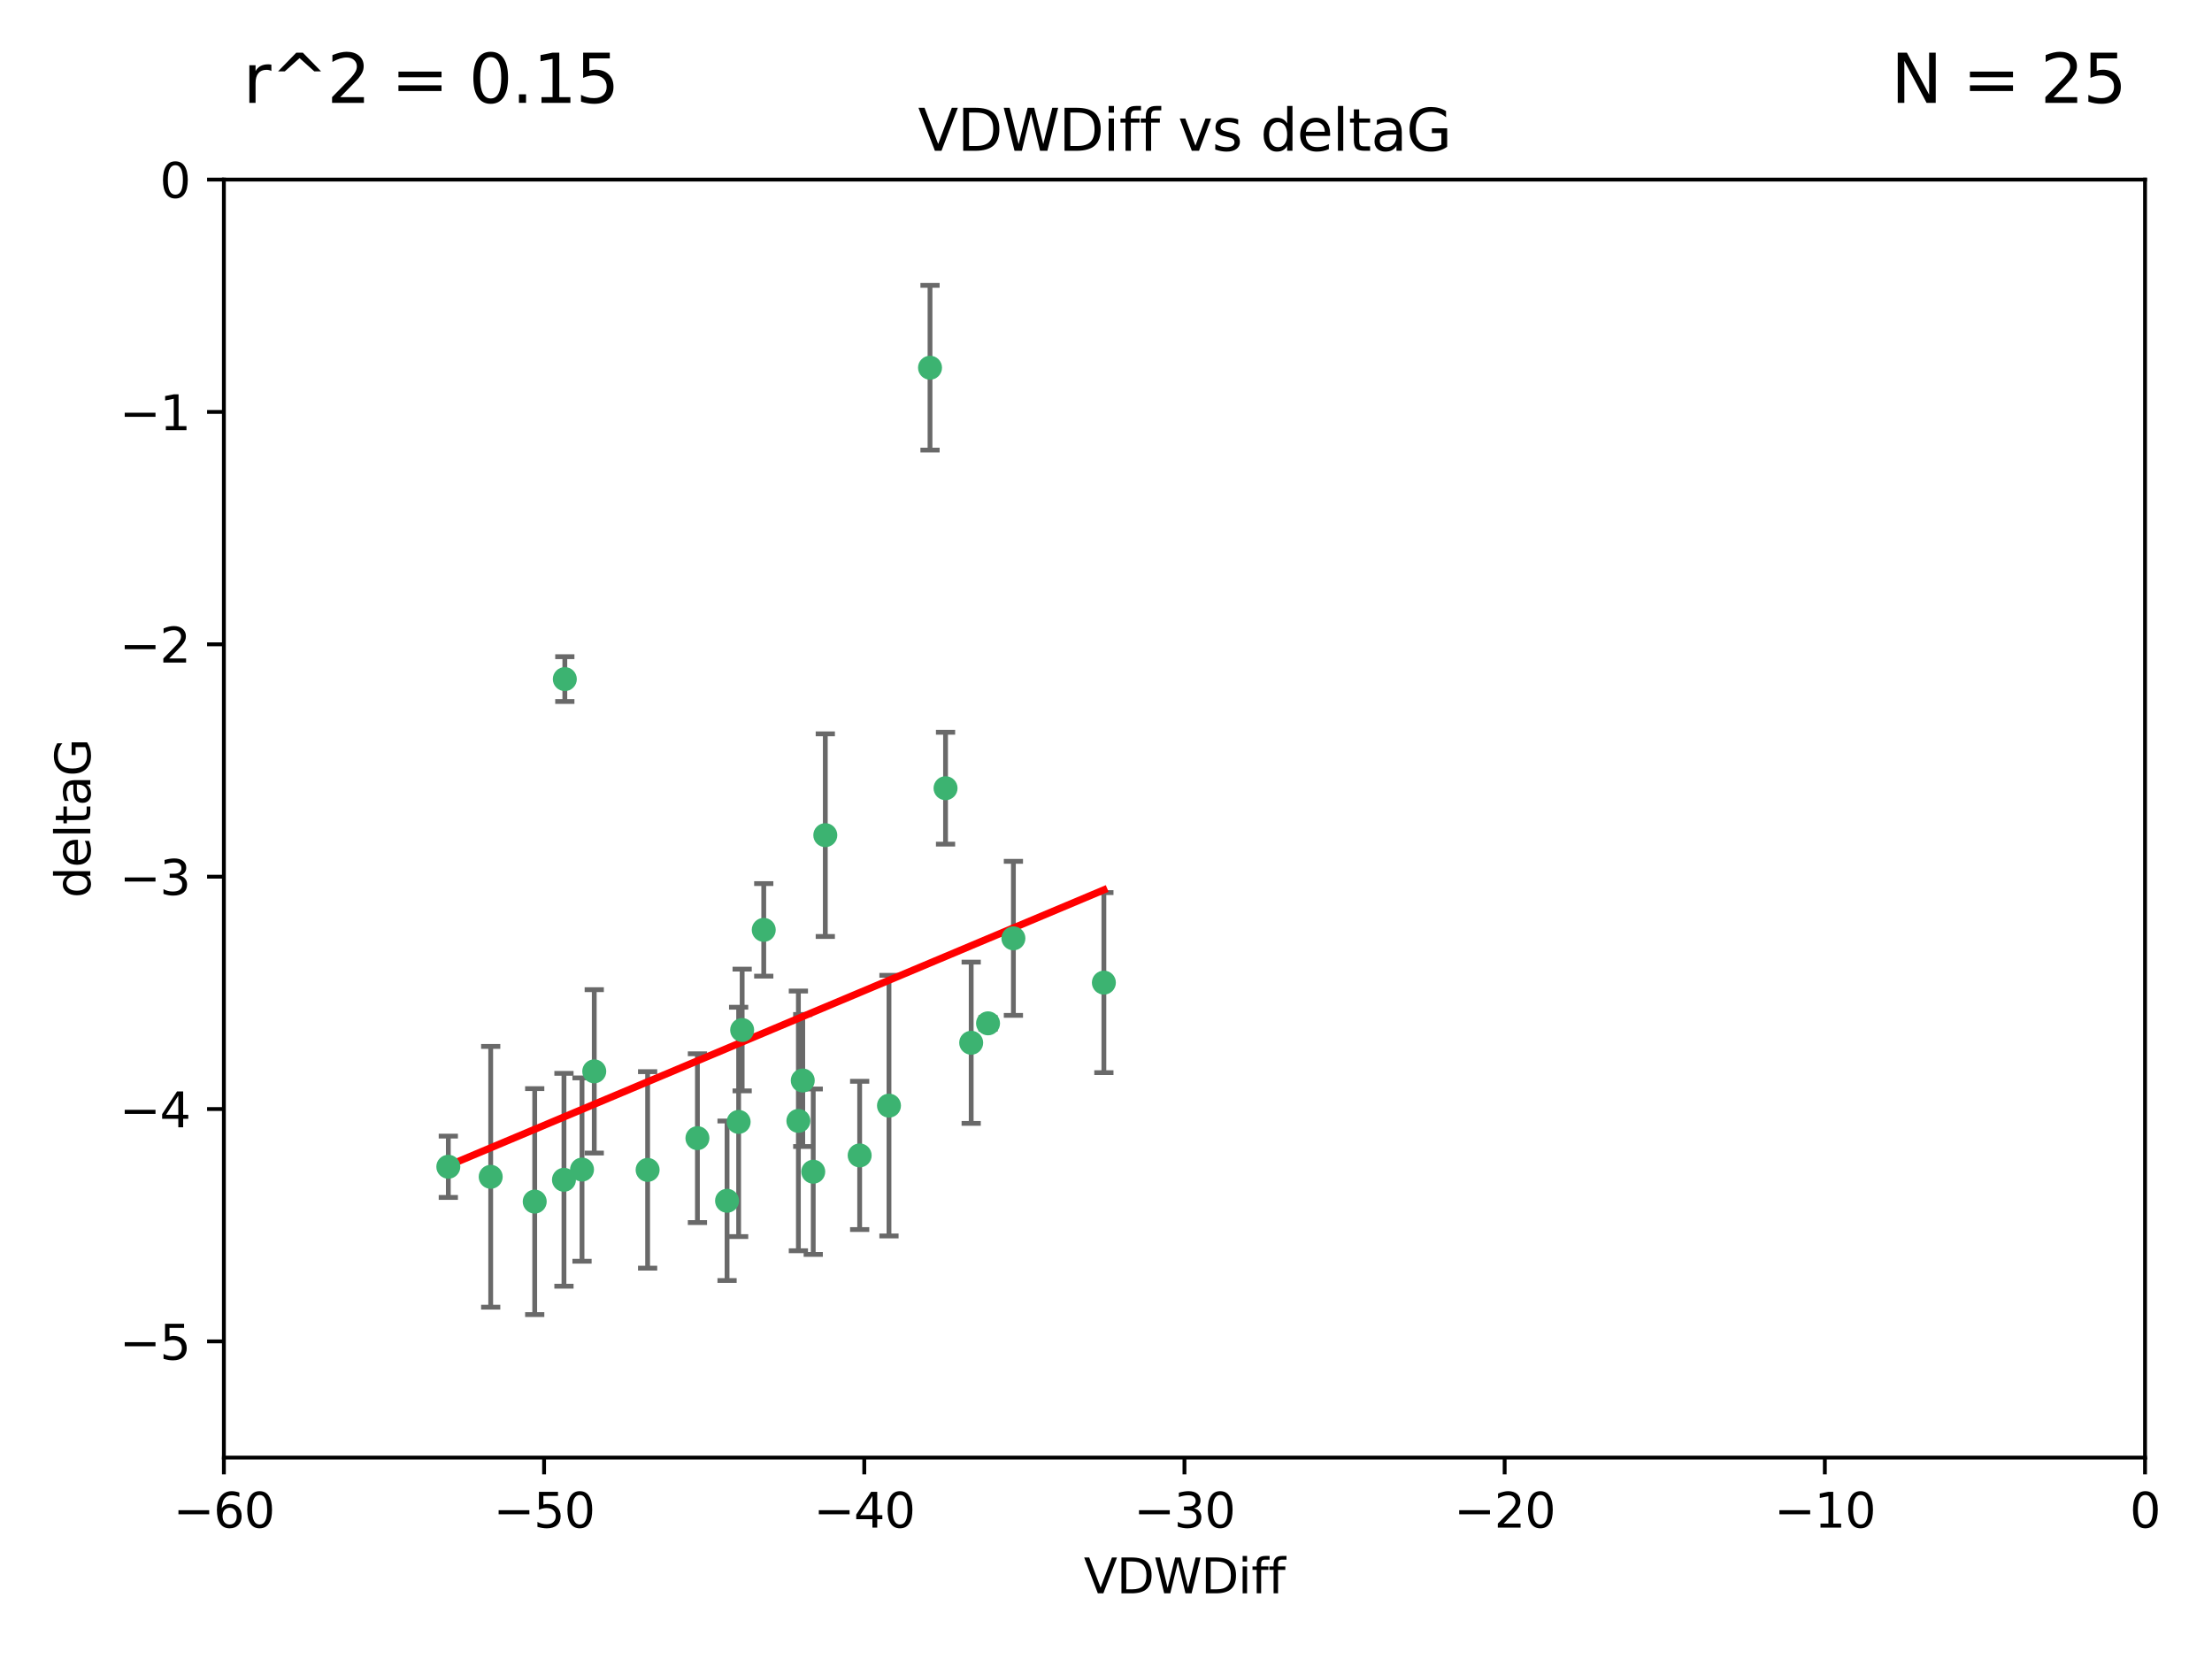 <?xml version="1.0" encoding="utf-8" standalone="no"?>
<!DOCTYPE svg PUBLIC "-//W3C//DTD SVG 1.1//EN"
  "http://www.w3.org/Graphics/SVG/1.1/DTD/svg11.dtd">
<svg xmlns:xlink="http://www.w3.org/1999/xlink" width="460.8pt" height="345.6pt" viewBox="0 0 460.8 345.6" xmlns="http://www.w3.org/2000/svg" version="1.1">
 <defs>
  <style type="text/css">*{stroke-linejoin: round; stroke-linecap: butt}</style>
 </defs>
 <g id="figure_1">
  <g id="patch_1">
   <path d="M 0 345.6 
L 460.8 345.6 
L 460.8 0 
L 0 0 
z
" style="fill: #ffffff"/>
  </g>
  <g id="axes_1">
   <g id="patch_2">
    <path d="M 46.64 303.64 
L 446.85 303.64 
L 446.85 37.411 
L 46.64 37.411 
z
" style="fill: #ffffff"/>
   </g>
   <g id="PathCollection_1">
    <defs>
     <path id="m32f334bdaa" d="M 0 1.118 
C 0.297 1.118 0.581 1 0.791 0.791 
C 1 0.581 1.118 0.297 1.118 0 
C 1.118 -0.297 1 -0.581 0.791 -0.791 
C 0.581 -1 0.297 -1.118 0 -1.118 
C -0.297 -1.118 -0.581 -1 -0.791 -0.791 
C -1 -0.581 -1.118 -0.297 -1.118 0 
C -1.118 0.297 -1 0.581 -0.791 0.791 
C -0.581 1 -0.297 1.118 0 1.118 
z
" style="stroke: #3cb371"/>
    </defs>
    <g clip-path="url(#pe4260654ff)">
     <use xlink:href="#m32f334bdaa" x="111.391" y="250.316" style="fill: #3cb371; stroke: #3cb371"/>
     <use xlink:href="#m32f334bdaa" x="145.288" y="237.101" style="fill: #3cb371; stroke: #3cb371"/>
     <use xlink:href="#m32f334bdaa" x="121.245" y="243.641" style="fill: #3cb371; stroke: #3cb371"/>
     <use xlink:href="#m32f334bdaa" x="102.222" y="245.151" style="fill: #3cb371; stroke: #3cb371"/>
     <use xlink:href="#m32f334bdaa" x="93.393" y="243.057" style="fill: #3cb371; stroke: #3cb371"/>
     <use xlink:href="#m32f334bdaa" x="123.794" y="223.183" style="fill: #3cb371; stroke: #3cb371"/>
     <use xlink:href="#m32f334bdaa" x="153.872" y="233.712" style="fill: #3cb371; stroke: #3cb371"/>
     <use xlink:href="#m32f334bdaa" x="166.318" y="233.502" style="fill: #3cb371; stroke: #3cb371"/>
     <use xlink:href="#m32f334bdaa" x="151.46" y="250.142" style="fill: #3cb371; stroke: #3cb371"/>
     <use xlink:href="#m32f334bdaa" x="159.103" y="193.709" style="fill: #3cb371; stroke: #3cb371"/>
     <use xlink:href="#m32f334bdaa" x="179.085" y="240.695" style="fill: #3cb371; stroke: #3cb371"/>
     <use xlink:href="#m32f334bdaa" x="167.229" y="225.088" style="fill: #3cb371; stroke: #3cb371"/>
     <use xlink:href="#m32f334bdaa" x="117.483" y="245.769" style="fill: #3cb371; stroke: #3cb371"/>
     <use xlink:href="#m32f334bdaa" x="154.605" y="214.57" style="fill: #3cb371; stroke: #3cb371"/>
     <use xlink:href="#m32f334bdaa" x="134.911" y="243.713" style="fill: #3cb371; stroke: #3cb371"/>
     <use xlink:href="#m32f334bdaa" x="171.926" y="173.979" style="fill: #3cb371; stroke: #3cb371"/>
     <use xlink:href="#m32f334bdaa" x="169.413" y="244.088" style="fill: #3cb371; stroke: #3cb371"/>
     <use xlink:href="#m32f334bdaa" x="117.663" y="141.469" style="fill: #3cb371; stroke: #3cb371"/>
     <use xlink:href="#m32f334bdaa" x="193.74" y="76.602" style="fill: #3cb371; stroke: #3cb371"/>
     <use xlink:href="#m32f334bdaa" x="196.975" y="164.196" style="fill: #3cb371; stroke: #3cb371"/>
     <use xlink:href="#m32f334bdaa" x="211.11" y="195.473" style="fill: #3cb371; stroke: #3cb371"/>
     <use xlink:href="#m32f334bdaa" x="185.191" y="230.324" style="fill: #3cb371; stroke: #3cb371"/>
     <use xlink:href="#m32f334bdaa" x="202.316" y="217.224" style="fill: #3cb371; stroke: #3cb371"/>
     <use xlink:href="#m32f334bdaa" x="205.826" y="213.179" style="fill: #3cb371; stroke: #3cb371"/>
     <use xlink:href="#m32f334bdaa" x="229.958" y="204.697" style="fill: #3cb371; stroke: #3cb371"/>
    </g>
   </g>
   <g id="matplotlib.axis_1">
    <g id="xtick_1">
     <g id="line2d_1">
      <defs>
       <path id="me2ef00c2ca" d="M 0 0 
L 0 3.5 
" style="stroke: #000000; stroke-width: 0.8"/>
      </defs>
      <g>
       <use xlink:href="#me2ef00c2ca" x="46.64" y="303.64" style="stroke: #000000; stroke-width: 0.8"/>
      </g>
     </g>
     <g id="text_1">
      <!-- −60 -->
      <g transform="translate(36.088 318.238)scale(0.1 -0.1)">
       <defs>
        <path id="DejaVuSans-2212" d="M 678 2272 
L 4684 2272 
L 4684 1741 
L 678 1741 
L 678 2272 
z
" transform="scale(0.016)"/>
        <path id="DejaVuSans-36" d="M 2113 2584 
Q 1688 2584 1439 2293 
Q 1191 2003 1191 1497 
Q 1191 994 1439 701 
Q 1688 409 2113 409 
Q 2538 409 2786 701 
Q 3034 994 3034 1497 
Q 3034 2003 2786 2293 
Q 2538 2584 2113 2584 
z
M 3366 4563 
L 3366 3988 
Q 3128 4100 2886 4159 
Q 2644 4219 2406 4219 
Q 1781 4219 1451 3797 
Q 1122 3375 1075 2522 
Q 1259 2794 1537 2939 
Q 1816 3084 2150 3084 
Q 2853 3084 3261 2657 
Q 3669 2231 3669 1497 
Q 3669 778 3244 343 
Q 2819 -91 2113 -91 
Q 1303 -91 875 529 
Q 447 1150 447 2328 
Q 447 3434 972 4092 
Q 1497 4750 2381 4750 
Q 2619 4750 2861 4703 
Q 3103 4656 3366 4563 
z
" transform="scale(0.016)"/>
        <path id="DejaVuSans-30" d="M 2034 4250 
Q 1547 4250 1301 3770 
Q 1056 3291 1056 2328 
Q 1056 1369 1301 889 
Q 1547 409 2034 409 
Q 2525 409 2770 889 
Q 3016 1369 3016 2328 
Q 3016 3291 2770 3770 
Q 2525 4250 2034 4250 
z
M 2034 4750 
Q 2819 4750 3233 4129 
Q 3647 3509 3647 2328 
Q 3647 1150 3233 529 
Q 2819 -91 2034 -91 
Q 1250 -91 836 529 
Q 422 1150 422 2328 
Q 422 3509 836 4129 
Q 1250 4750 2034 4750 
z
" transform="scale(0.016)"/>
       </defs>
       <use xlink:href="#DejaVuSans-2212"/>
       <use xlink:href="#DejaVuSans-36" x="83.789"/>
       <use xlink:href="#DejaVuSans-30" x="147.412"/>
      </g>
     </g>
    </g>
    <g id="xtick_2">
     <g id="line2d_2">
      <g>
       <use xlink:href="#me2ef00c2ca" x="113.342" y="303.64" style="stroke: #000000; stroke-width: 0.8"/>
      </g>
     </g>
     <g id="text_2">
      <!-- −50 -->
      <g transform="translate(102.789 318.238)scale(0.1 -0.1)">
       <defs>
        <path id="DejaVuSans-35" d="M 691 4666 
L 3169 4666 
L 3169 4134 
L 1269 4134 
L 1269 2991 
Q 1406 3038 1543 3061 
Q 1681 3084 1819 3084 
Q 2600 3084 3056 2656 
Q 3513 2228 3513 1497 
Q 3513 744 3044 326 
Q 2575 -91 1722 -91 
Q 1428 -91 1123 -41 
Q 819 9 494 109 
L 494 744 
Q 775 591 1075 516 
Q 1375 441 1709 441 
Q 2250 441 2565 725 
Q 2881 1009 2881 1497 
Q 2881 1984 2565 2268 
Q 2250 2553 1709 2553 
Q 1456 2553 1204 2497 
Q 953 2441 691 2322 
L 691 4666 
z
" transform="scale(0.016)"/>
       </defs>
       <use xlink:href="#DejaVuSans-2212"/>
       <use xlink:href="#DejaVuSans-35" x="83.789"/>
       <use xlink:href="#DejaVuSans-30" x="147.412"/>
      </g>
     </g>
    </g>
    <g id="xtick_3">
     <g id="line2d_3">
      <g>
       <use xlink:href="#me2ef00c2ca" x="180.043" y="303.64" style="stroke: #000000; stroke-width: 0.8"/>
      </g>
     </g>
     <g id="text_3">
      <!-- −40 -->
      <g transform="translate(169.491 318.238)scale(0.1 -0.1)">
       <defs>
        <path id="DejaVuSans-34" d="M 2419 4116 
L 825 1625 
L 2419 1625 
L 2419 4116 
z
M 2253 4666 
L 3047 4666 
L 3047 1625 
L 3713 1625 
L 3713 1100 
L 3047 1100 
L 3047 0 
L 2419 0 
L 2419 1100 
L 313 1100 
L 313 1709 
L 2253 4666 
z
" transform="scale(0.016)"/>
       </defs>
       <use xlink:href="#DejaVuSans-2212"/>
       <use xlink:href="#DejaVuSans-34" x="83.789"/>
       <use xlink:href="#DejaVuSans-30" x="147.412"/>
      </g>
     </g>
    </g>
    <g id="xtick_4">
     <g id="line2d_4">
      <g>
       <use xlink:href="#me2ef00c2ca" x="246.745" y="303.64" style="stroke: #000000; stroke-width: 0.8"/>
      </g>
     </g>
     <g id="text_4">
      <!-- −30 -->
      <g transform="translate(236.193 318.238)scale(0.1 -0.1)">
       <defs>
        <path id="DejaVuSans-33" d="M 2597 2516 
Q 3050 2419 3304 2112 
Q 3559 1806 3559 1356 
Q 3559 666 3084 287 
Q 2609 -91 1734 -91 
Q 1441 -91 1130 -33 
Q 819 25 488 141 
L 488 750 
Q 750 597 1062 519 
Q 1375 441 1716 441 
Q 2309 441 2620 675 
Q 2931 909 2931 1356 
Q 2931 1769 2642 2001 
Q 2353 2234 1838 2234 
L 1294 2234 
L 1294 2753 
L 1863 2753 
Q 2328 2753 2575 2939 
Q 2822 3125 2822 3475 
Q 2822 3834 2567 4026 
Q 2313 4219 1838 4219 
Q 1578 4219 1281 4162 
Q 984 4106 628 3988 
L 628 4550 
Q 988 4650 1302 4700 
Q 1616 4750 1894 4750 
Q 2613 4750 3031 4423 
Q 3450 4097 3450 3541 
Q 3450 3153 3228 2886 
Q 3006 2619 2597 2516 
z
" transform="scale(0.016)"/>
       </defs>
       <use xlink:href="#DejaVuSans-2212"/>
       <use xlink:href="#DejaVuSans-33" x="83.789"/>
       <use xlink:href="#DejaVuSans-30" x="147.412"/>
      </g>
     </g>
    </g>
    <g id="xtick_5">
     <g id="line2d_5">
      <g>
       <use xlink:href="#me2ef00c2ca" x="313.447" y="303.64" style="stroke: #000000; stroke-width: 0.8"/>
      </g>
     </g>
     <g id="text_5">
      <!-- −20 -->
      <g transform="translate(302.894 318.238)scale(0.1 -0.1)">
       <defs>
        <path id="DejaVuSans-32" d="M 1228 531 
L 3431 531 
L 3431 0 
L 469 0 
L 469 531 
Q 828 903 1448 1529 
Q 2069 2156 2228 2338 
Q 2531 2678 2651 2914 
Q 2772 3150 2772 3378 
Q 2772 3750 2511 3984 
Q 2250 4219 1831 4219 
Q 1534 4219 1204 4116 
Q 875 4013 500 3803 
L 500 4441 
Q 881 4594 1212 4672 
Q 1544 4750 1819 4750 
Q 2544 4750 2975 4387 
Q 3406 4025 3406 3419 
Q 3406 3131 3298 2873 
Q 3191 2616 2906 2266 
Q 2828 2175 2409 1742 
Q 1991 1309 1228 531 
z
" transform="scale(0.016)"/>
       </defs>
       <use xlink:href="#DejaVuSans-2212"/>
       <use xlink:href="#DejaVuSans-32" x="83.789"/>
       <use xlink:href="#DejaVuSans-30" x="147.412"/>
      </g>
     </g>
    </g>
    <g id="xtick_6">
     <g id="line2d_6">
      <g>
       <use xlink:href="#me2ef00c2ca" x="380.148" y="303.64" style="stroke: #000000; stroke-width: 0.8"/>
      </g>
     </g>
     <g id="text_6">
      <!-- −10 -->
      <g transform="translate(369.596 318.238)scale(0.1 -0.1)">
       <defs>
        <path id="DejaVuSans-31" d="M 794 531 
L 1825 531 
L 1825 4091 
L 703 3866 
L 703 4441 
L 1819 4666 
L 2450 4666 
L 2450 531 
L 3481 531 
L 3481 0 
L 794 0 
L 794 531 
z
" transform="scale(0.016)"/>
       </defs>
       <use xlink:href="#DejaVuSans-2212"/>
       <use xlink:href="#DejaVuSans-31" x="83.789"/>
       <use xlink:href="#DejaVuSans-30" x="147.412"/>
      </g>
     </g>
    </g>
    <g id="xtick_7">
     <g id="line2d_7">
      <g>
       <use xlink:href="#me2ef00c2ca" x="446.85" y="303.64" style="stroke: #000000; stroke-width: 0.8"/>
      </g>
     </g>
     <g id="text_7">
      <!-- 0 -->
      <g transform="translate(443.669 318.238)scale(0.1 -0.1)">
       <use xlink:href="#DejaVuSans-30"/>
      </g>
     </g>
    </g>
    <g id="text_8">
     <!-- VDWDiff -->
     <g transform="translate(225.772 331.917)scale(0.1 -0.1)">
      <defs>
       <path id="DejaVuSans-56" d="M 1831 0 
L 50 4666 
L 709 4666 
L 2188 738 
L 3669 4666 
L 4325 4666 
L 2547 0 
L 1831 0 
z
" transform="scale(0.016)"/>
       <path id="DejaVuSans-44" d="M 1259 4147 
L 1259 519 
L 2022 519 
Q 2988 519 3436 956 
Q 3884 1394 3884 2338 
Q 3884 3275 3436 3711 
Q 2988 4147 2022 4147 
L 1259 4147 
z
M 628 4666 
L 1925 4666 
Q 3281 4666 3915 4102 
Q 4550 3538 4550 2338 
Q 4550 1131 3912 565 
Q 3275 0 1925 0 
L 628 0 
L 628 4666 
z
" transform="scale(0.016)"/>
       <path id="DejaVuSans-57" d="M 213 4666 
L 850 4666 
L 1831 722 
L 2809 4666 
L 3519 4666 
L 4500 722 
L 5478 4666 
L 6119 4666 
L 4947 0 
L 4153 0 
L 3169 4050 
L 2175 0 
L 1381 0 
L 213 4666 
z
" transform="scale(0.016)"/>
       <path id="DejaVuSans-69" d="M 603 3500 
L 1178 3500 
L 1178 0 
L 603 0 
L 603 3500 
z
M 603 4863 
L 1178 4863 
L 1178 4134 
L 603 4134 
L 603 4863 
z
" transform="scale(0.016)"/>
       <path id="DejaVuSans-66" d="M 2375 4863 
L 2375 4384 
L 1825 4384 
Q 1516 4384 1395 4259 
Q 1275 4134 1275 3809 
L 1275 3500 
L 2222 3500 
L 2222 3053 
L 1275 3053 
L 1275 0 
L 697 0 
L 697 3053 
L 147 3053 
L 147 3500 
L 697 3500 
L 697 3744 
Q 697 4328 969 4595 
Q 1241 4863 1831 4863 
L 2375 4863 
z
" transform="scale(0.016)"/>
      </defs>
      <use xlink:href="#DejaVuSans-56"/>
      <use xlink:href="#DejaVuSans-44" x="68.408"/>
      <use xlink:href="#DejaVuSans-57" x="145.41"/>
      <use xlink:href="#DejaVuSans-44" x="244.287"/>
      <use xlink:href="#DejaVuSans-69" x="321.289"/>
      <use xlink:href="#DejaVuSans-66" x="349.072"/>
      <use xlink:href="#DejaVuSans-66" x="384.277"/>
     </g>
    </g>
   </g>
   <g id="matplotlib.axis_2">
    <g id="ytick_1">
     <g id="line2d_8">
      <defs>
       <path id="mb01ca195bf" d="M 0 0 
L -3.5 0 
" style="stroke: #000000; stroke-width: 0.8"/>
      </defs>
      <g>
       <use xlink:href="#mb01ca195bf" x="46.64" y="279.437" style="stroke: #000000; stroke-width: 0.8"/>
      </g>
     </g>
     <g id="text_9">
      <!-- −5 -->
      <g transform="translate(24.898 283.237)scale(0.1 -0.1)">
       <use xlink:href="#DejaVuSans-2212"/>
       <use xlink:href="#DejaVuSans-35" x="83.789"/>
      </g>
     </g>
    </g>
    <g id="ytick_2">
     <g id="line2d_9">
      <g>
       <use xlink:href="#mb01ca195bf" x="46.64" y="231.032" style="stroke: #000000; stroke-width: 0.8"/>
      </g>
     </g>
     <g id="text_10">
      <!-- −4 -->
      <g transform="translate(24.898 234.831)scale(0.1 -0.1)">
       <use xlink:href="#DejaVuSans-2212"/>
       <use xlink:href="#DejaVuSans-34" x="83.789"/>
      </g>
     </g>
    </g>
    <g id="ytick_3">
     <g id="line2d_10">
      <g>
       <use xlink:href="#mb01ca195bf" x="46.64" y="182.627" style="stroke: #000000; stroke-width: 0.8"/>
      </g>
     </g>
     <g id="text_11">
      <!-- −3 -->
      <g transform="translate(24.898 186.426)scale(0.1 -0.1)">
       <use xlink:href="#DejaVuSans-2212"/>
       <use xlink:href="#DejaVuSans-33" x="83.789"/>
      </g>
     </g>
    </g>
    <g id="ytick_4">
     <g id="line2d_11">
      <g>
       <use xlink:href="#mb01ca195bf" x="46.64" y="134.222" style="stroke: #000000; stroke-width: 0.8"/>
      </g>
     </g>
     <g id="text_12">
      <!-- −2 -->
      <g transform="translate(24.898 138.021)scale(0.1 -0.1)">
       <use xlink:href="#DejaVuSans-2212"/>
       <use xlink:href="#DejaVuSans-32" x="83.789"/>
      </g>
     </g>
    </g>
    <g id="ytick_5">
     <g id="line2d_12">
      <g>
       <use xlink:href="#mb01ca195bf" x="46.64" y="85.816" style="stroke: #000000; stroke-width: 0.8"/>
      </g>
     </g>
     <g id="text_13">
      <!-- −1 -->
      <g transform="translate(24.898 89.616)scale(0.1 -0.1)">
       <use xlink:href="#DejaVuSans-2212"/>
       <use xlink:href="#DejaVuSans-31" x="83.789"/>
      </g>
     </g>
    </g>
    <g id="ytick_6">
     <g id="line2d_13">
      <g>
       <use xlink:href="#mb01ca195bf" x="46.64" y="37.411" style="stroke: #000000; stroke-width: 0.8"/>
      </g>
     </g>
     <g id="text_14">
      <!-- 0 -->
      <g transform="translate(33.278 41.21)scale(0.1 -0.1)">
       <use xlink:href="#DejaVuSans-30"/>
      </g>
     </g>
    </g>
    <g id="text_15">
     <!-- deltaG -->
     <g transform="translate(18.818 187.064)rotate(-90)scale(0.1 -0.1)">
      <defs>
       <path id="DejaVuSans-64" d="M 2906 2969 
L 2906 4863 
L 3481 4863 
L 3481 0 
L 2906 0 
L 2906 525 
Q 2725 213 2448 61 
Q 2172 -91 1784 -91 
Q 1150 -91 751 415 
Q 353 922 353 1747 
Q 353 2572 751 3078 
Q 1150 3584 1784 3584 
Q 2172 3584 2448 3432 
Q 2725 3281 2906 2969 
z
M 947 1747 
Q 947 1113 1208 752 
Q 1469 391 1925 391 
Q 2381 391 2643 752 
Q 2906 1113 2906 1747 
Q 2906 2381 2643 2742 
Q 2381 3103 1925 3103 
Q 1469 3103 1208 2742 
Q 947 2381 947 1747 
z
" transform="scale(0.016)"/>
       <path id="DejaVuSans-65" d="M 3597 1894 
L 3597 1613 
L 953 1613 
Q 991 1019 1311 708 
Q 1631 397 2203 397 
Q 2534 397 2845 478 
Q 3156 559 3463 722 
L 3463 178 
Q 3153 47 2828 -22 
Q 2503 -91 2169 -91 
Q 1331 -91 842 396 
Q 353 884 353 1716 
Q 353 2575 817 3079 
Q 1281 3584 2069 3584 
Q 2775 3584 3186 3129 
Q 3597 2675 3597 1894 
z
M 3022 2063 
Q 3016 2534 2758 2815 
Q 2500 3097 2075 3097 
Q 1594 3097 1305 2825 
Q 1016 2553 972 2059 
L 3022 2063 
z
" transform="scale(0.016)"/>
       <path id="DejaVuSans-6c" d="M 603 4863 
L 1178 4863 
L 1178 0 
L 603 0 
L 603 4863 
z
" transform="scale(0.016)"/>
       <path id="DejaVuSans-74" d="M 1172 4494 
L 1172 3500 
L 2356 3500 
L 2356 3053 
L 1172 3053 
L 1172 1153 
Q 1172 725 1289 603 
Q 1406 481 1766 481 
L 2356 481 
L 2356 0 
L 1766 0 
Q 1100 0 847 248 
Q 594 497 594 1153 
L 594 3053 
L 172 3053 
L 172 3500 
L 594 3500 
L 594 4494 
L 1172 4494 
z
" transform="scale(0.016)"/>
       <path id="DejaVuSans-61" d="M 2194 1759 
Q 1497 1759 1228 1600 
Q 959 1441 959 1056 
Q 959 750 1161 570 
Q 1363 391 1709 391 
Q 2188 391 2477 730 
Q 2766 1069 2766 1631 
L 2766 1759 
L 2194 1759 
z
M 3341 1997 
L 3341 0 
L 2766 0 
L 2766 531 
Q 2569 213 2275 61 
Q 1981 -91 1556 -91 
Q 1019 -91 701 211 
Q 384 513 384 1019 
Q 384 1609 779 1909 
Q 1175 2209 1959 2209 
L 2766 2209 
L 2766 2266 
Q 2766 2663 2505 2880 
Q 2244 3097 1772 3097 
Q 1472 3097 1187 3025 
Q 903 2953 641 2809 
L 641 3341 
Q 956 3463 1253 3523 
Q 1550 3584 1831 3584 
Q 2591 3584 2966 3190 
Q 3341 2797 3341 1997 
z
" transform="scale(0.016)"/>
       <path id="DejaVuSans-47" d="M 3809 666 
L 3809 1919 
L 2778 1919 
L 2778 2438 
L 4434 2438 
L 4434 434 
Q 4069 175 3628 42 
Q 3188 -91 2688 -91 
Q 1594 -91 976 548 
Q 359 1188 359 2328 
Q 359 3472 976 4111 
Q 1594 4750 2688 4750 
Q 3144 4750 3555 4637 
Q 3966 4525 4313 4306 
L 4313 3634 
Q 3963 3931 3569 4081 
Q 3175 4231 2741 4231 
Q 1884 4231 1454 3753 
Q 1025 3275 1025 2328 
Q 1025 1384 1454 906 
Q 1884 428 2741 428 
Q 3075 428 3337 486 
Q 3600 544 3809 666 
z
" transform="scale(0.016)"/>
      </defs>
      <use xlink:href="#DejaVuSans-64"/>
      <use xlink:href="#DejaVuSans-65" x="63.477"/>
      <use xlink:href="#DejaVuSans-6c" x="125"/>
      <use xlink:href="#DejaVuSans-74" x="152.783"/>
      <use xlink:href="#DejaVuSans-61" x="191.992"/>
      <use xlink:href="#DejaVuSans-47" x="253.271"/>
     </g>
    </g>
   </g>
   <g id="LineCollection_1">
    <path d="M 111.391 273.851 
L 111.391 226.78 
" clip-path="url(#pe4260654ff)" style="fill: none; stroke: #696969"/>
    <path d="M 145.288 254.682 
L 145.288 219.519 
" clip-path="url(#pe4260654ff)" style="fill: none; stroke: #696969"/>
    <path d="M 121.245 262.737 
L 121.245 224.544 
" clip-path="url(#pe4260654ff)" style="fill: none; stroke: #696969"/>
    <path d="M 102.222 272.312 
L 102.222 217.99 
" clip-path="url(#pe4260654ff)" style="fill: none; stroke: #696969"/>
    <path d="M 93.393 249.446 
L 93.393 236.669 
" clip-path="url(#pe4260654ff)" style="fill: none; stroke: #696969"/>
    <path d="M 123.794 240.197 
L 123.794 206.168 
" clip-path="url(#pe4260654ff)" style="fill: none; stroke: #696969"/>
    <path d="M 153.872 257.598 
L 153.872 209.826 
" clip-path="url(#pe4260654ff)" style="fill: none; stroke: #696969"/>
    <path d="M 166.318 260.554 
L 166.318 206.45 
" clip-path="url(#pe4260654ff)" style="fill: none; stroke: #696969"/>
    <path d="M 151.46 266.753 
L 151.46 233.531 
" clip-path="url(#pe4260654ff)" style="fill: none; stroke: #696969"/>
    <path d="M 159.103 203.348 
L 159.103 184.071 
" clip-path="url(#pe4260654ff)" style="fill: none; stroke: #696969"/>
    <path d="M 179.085 256.139 
L 179.085 225.251 
" clip-path="url(#pe4260654ff)" style="fill: none; stroke: #696969"/>
    <path d="M 167.229 238.836 
L 167.229 211.34 
" clip-path="url(#pe4260654ff)" style="fill: none; stroke: #696969"/>
    <path d="M 117.483 267.941 
L 117.483 223.597 
" clip-path="url(#pe4260654ff)" style="fill: none; stroke: #696969"/>
    <path d="M 154.605 227.251 
L 154.605 201.889 
" clip-path="url(#pe4260654ff)" style="fill: none; stroke: #696969"/>
    <path d="M 134.911 264.178 
L 134.911 223.248 
" clip-path="url(#pe4260654ff)" style="fill: none; stroke: #696969"/>
    <path d="M 171.926 195.085 
L 171.926 152.873 
" clip-path="url(#pe4260654ff)" style="fill: none; stroke: #696969"/>
    <path d="M 169.413 261.318 
L 169.413 226.858 
" clip-path="url(#pe4260654ff)" style="fill: none; stroke: #696969"/>
    <path d="M 117.663 146.137 
L 117.663 136.802 
" clip-path="url(#pe4260654ff)" style="fill: none; stroke: #696969"/>
    <path d="M 193.74 93.762 
L 193.74 59.442 
" clip-path="url(#pe4260654ff)" style="fill: none; stroke: #696969"/>
    <path d="M 196.975 175.847 
L 196.975 152.545 
" clip-path="url(#pe4260654ff)" style="fill: none; stroke: #696969"/>
    <path d="M 211.11 211.518 
L 211.11 179.428 
" clip-path="url(#pe4260654ff)" style="fill: none; stroke: #696969"/>
    <path d="M 185.191 257.471 
L 185.191 203.178 
" clip-path="url(#pe4260654ff)" style="fill: none; stroke: #696969"/>
    <path d="M 202.316 234.021 
L 202.316 200.426 
" clip-path="url(#pe4260654ff)" style="fill: none; stroke: #696969"/>
    <path d="M 205.826 214.388 
L 205.826 211.971 
" clip-path="url(#pe4260654ff)" style="fill: none; stroke: #696969"/>
    <path d="M 229.958 223.452 
L 229.958 185.941 
" clip-path="url(#pe4260654ff)" style="fill: none; stroke: #696969"/>
   </g>
   <g id="line2d_14">
    <defs>
     <path id="mec8f2da8c7" d="M 2 0 
L -2 -0 
" style="stroke: #696969"/>
    </defs>
    <g clip-path="url(#pe4260654ff)">
     <use xlink:href="#mec8f2da8c7" x="111.391" y="273.851" style="fill: #696969; stroke: #696969"/>
     <use xlink:href="#mec8f2da8c7" x="145.288" y="254.682" style="fill: #696969; stroke: #696969"/>
     <use xlink:href="#mec8f2da8c7" x="121.245" y="262.737" style="fill: #696969; stroke: #696969"/>
     <use xlink:href="#mec8f2da8c7" x="102.222" y="272.312" style="fill: #696969; stroke: #696969"/>
     <use xlink:href="#mec8f2da8c7" x="93.393" y="249.446" style="fill: #696969; stroke: #696969"/>
     <use xlink:href="#mec8f2da8c7" x="123.794" y="240.197" style="fill: #696969; stroke: #696969"/>
     <use xlink:href="#mec8f2da8c7" x="153.872" y="257.598" style="fill: #696969; stroke: #696969"/>
     <use xlink:href="#mec8f2da8c7" x="166.318" y="260.554" style="fill: #696969; stroke: #696969"/>
     <use xlink:href="#mec8f2da8c7" x="151.46" y="266.753" style="fill: #696969; stroke: #696969"/>
     <use xlink:href="#mec8f2da8c7" x="159.103" y="203.348" style="fill: #696969; stroke: #696969"/>
     <use xlink:href="#mec8f2da8c7" x="179.085" y="256.139" style="fill: #696969; stroke: #696969"/>
     <use xlink:href="#mec8f2da8c7" x="167.229" y="238.836" style="fill: #696969; stroke: #696969"/>
     <use xlink:href="#mec8f2da8c7" x="117.483" y="267.941" style="fill: #696969; stroke: #696969"/>
     <use xlink:href="#mec8f2da8c7" x="154.605" y="227.251" style="fill: #696969; stroke: #696969"/>
     <use xlink:href="#mec8f2da8c7" x="134.911" y="264.178" style="fill: #696969; stroke: #696969"/>
     <use xlink:href="#mec8f2da8c7" x="171.926" y="195.085" style="fill: #696969; stroke: #696969"/>
     <use xlink:href="#mec8f2da8c7" x="169.413" y="261.318" style="fill: #696969; stroke: #696969"/>
     <use xlink:href="#mec8f2da8c7" x="117.663" y="146.137" style="fill: #696969; stroke: #696969"/>
     <use xlink:href="#mec8f2da8c7" x="193.74" y="93.762" style="fill: #696969; stroke: #696969"/>
     <use xlink:href="#mec8f2da8c7" x="196.975" y="175.847" style="fill: #696969; stroke: #696969"/>
     <use xlink:href="#mec8f2da8c7" x="211.11" y="211.518" style="fill: #696969; stroke: #696969"/>
     <use xlink:href="#mec8f2da8c7" x="185.191" y="257.471" style="fill: #696969; stroke: #696969"/>
     <use xlink:href="#mec8f2da8c7" x="202.316" y="234.021" style="fill: #696969; stroke: #696969"/>
     <use xlink:href="#mec8f2da8c7" x="205.826" y="214.388" style="fill: #696969; stroke: #696969"/>
     <use xlink:href="#mec8f2da8c7" x="229.958" y="223.452" style="fill: #696969; stroke: #696969"/>
    </g>
   </g>
   <g id="line2d_15">
    <g clip-path="url(#pe4260654ff)">
     <use xlink:href="#mec8f2da8c7" x="111.391" y="226.78" style="fill: #696969; stroke: #696969"/>
     <use xlink:href="#mec8f2da8c7" x="145.288" y="219.519" style="fill: #696969; stroke: #696969"/>
     <use xlink:href="#mec8f2da8c7" x="121.245" y="224.544" style="fill: #696969; stroke: #696969"/>
     <use xlink:href="#mec8f2da8c7" x="102.222" y="217.99" style="fill: #696969; stroke: #696969"/>
     <use xlink:href="#mec8f2da8c7" x="93.393" y="236.669" style="fill: #696969; stroke: #696969"/>
     <use xlink:href="#mec8f2da8c7" x="123.794" y="206.168" style="fill: #696969; stroke: #696969"/>
     <use xlink:href="#mec8f2da8c7" x="153.872" y="209.826" style="fill: #696969; stroke: #696969"/>
     <use xlink:href="#mec8f2da8c7" x="166.318" y="206.45" style="fill: #696969; stroke: #696969"/>
     <use xlink:href="#mec8f2da8c7" x="151.46" y="233.531" style="fill: #696969; stroke: #696969"/>
     <use xlink:href="#mec8f2da8c7" x="159.103" y="184.071" style="fill: #696969; stroke: #696969"/>
     <use xlink:href="#mec8f2da8c7" x="179.085" y="225.251" style="fill: #696969; stroke: #696969"/>
     <use xlink:href="#mec8f2da8c7" x="167.229" y="211.34" style="fill: #696969; stroke: #696969"/>
     <use xlink:href="#mec8f2da8c7" x="117.483" y="223.597" style="fill: #696969; stroke: #696969"/>
     <use xlink:href="#mec8f2da8c7" x="154.605" y="201.889" style="fill: #696969; stroke: #696969"/>
     <use xlink:href="#mec8f2da8c7" x="134.911" y="223.248" style="fill: #696969; stroke: #696969"/>
     <use xlink:href="#mec8f2da8c7" x="171.926" y="152.873" style="fill: #696969; stroke: #696969"/>
     <use xlink:href="#mec8f2da8c7" x="169.413" y="226.858" style="fill: #696969; stroke: #696969"/>
     <use xlink:href="#mec8f2da8c7" x="117.663" y="136.802" style="fill: #696969; stroke: #696969"/>
     <use xlink:href="#mec8f2da8c7" x="193.74" y="59.442" style="fill: #696969; stroke: #696969"/>
     <use xlink:href="#mec8f2da8c7" x="196.975" y="152.545" style="fill: #696969; stroke: #696969"/>
     <use xlink:href="#mec8f2da8c7" x="211.11" y="179.428" style="fill: #696969; stroke: #696969"/>
     <use xlink:href="#mec8f2da8c7" x="185.191" y="203.178" style="fill: #696969; stroke: #696969"/>
     <use xlink:href="#mec8f2da8c7" x="202.316" y="200.426" style="fill: #696969; stroke: #696969"/>
     <use xlink:href="#mec8f2da8c7" x="205.826" y="211.971" style="fill: #696969; stroke: #696969"/>
     <use xlink:href="#mec8f2da8c7" x="229.958" y="185.941" style="fill: #696969; stroke: #696969"/>
    </g>
   </g>
   <g id="line2d_16">
    <path d="M 111.391 235.249 
L 145.288 220.991 
L 121.245 231.104 
L 102.222 239.105 
L 93.393 242.819 
L 123.794 230.032 
L 153.872 217.381 
L 166.318 212.145 
L 151.46 218.395 
L 159.103 215.18 
L 179.085 206.775 
L 167.229 211.762 
L 117.483 232.686 
L 154.605 217.072 
L 134.911 225.356 
L 171.926 209.787 
L 169.413 210.844 
L 117.663 232.611 
L 193.74 200.611 
L 196.975 199.251 
L 211.11 193.305 
L 185.191 204.207 
L 202.316 197.004 
L 205.826 195.528 
L 229.958 185.378 
" clip-path="url(#pe4260654ff)" style="fill: none; stroke: #ff0000; stroke-width: 1.5; stroke-linecap: square"/>
   </g>
   <g id="line2d_17">
    <defs>
     <path id="m95a726125e" d="M 0 2 
C 0.53 2 1.039 1.789 1.414 1.414 
C 1.789 1.039 2 0.53 2 0 
C 2 -0.53 1.789 -1.039 1.414 -1.414 
C 1.039 -1.789 0.53 -2 0 -2 
C -0.53 -2 -1.039 -1.789 -1.414 -1.414 
C -1.789 -1.039 -2 -0.53 -2 0 
C -2 0.53 -1.789 1.039 -1.414 1.414 
C -1.039 1.789 -0.53 2 0 2 
z
" style="stroke: #3cb371"/>
    </defs>
    <g clip-path="url(#pe4260654ff)">
     <use xlink:href="#m95a726125e" x="111.391" y="250.316" style="fill: #3cb371; stroke: #3cb371"/>
     <use xlink:href="#m95a726125e" x="145.288" y="237.101" style="fill: #3cb371; stroke: #3cb371"/>
     <use xlink:href="#m95a726125e" x="121.245" y="243.641" style="fill: #3cb371; stroke: #3cb371"/>
     <use xlink:href="#m95a726125e" x="102.222" y="245.151" style="fill: #3cb371; stroke: #3cb371"/>
     <use xlink:href="#m95a726125e" x="93.393" y="243.057" style="fill: #3cb371; stroke: #3cb371"/>
     <use xlink:href="#m95a726125e" x="123.794" y="223.183" style="fill: #3cb371; stroke: #3cb371"/>
     <use xlink:href="#m95a726125e" x="153.872" y="233.712" style="fill: #3cb371; stroke: #3cb371"/>
     <use xlink:href="#m95a726125e" x="166.318" y="233.502" style="fill: #3cb371; stroke: #3cb371"/>
     <use xlink:href="#m95a726125e" x="151.46" y="250.142" style="fill: #3cb371; stroke: #3cb371"/>
     <use xlink:href="#m95a726125e" x="159.103" y="193.709" style="fill: #3cb371; stroke: #3cb371"/>
     <use xlink:href="#m95a726125e" x="179.085" y="240.695" style="fill: #3cb371; stroke: #3cb371"/>
     <use xlink:href="#m95a726125e" x="167.229" y="225.088" style="fill: #3cb371; stroke: #3cb371"/>
     <use xlink:href="#m95a726125e" x="117.483" y="245.769" style="fill: #3cb371; stroke: #3cb371"/>
     <use xlink:href="#m95a726125e" x="154.605" y="214.57" style="fill: #3cb371; stroke: #3cb371"/>
     <use xlink:href="#m95a726125e" x="134.911" y="243.713" style="fill: #3cb371; stroke: #3cb371"/>
     <use xlink:href="#m95a726125e" x="171.926" y="173.979" style="fill: #3cb371; stroke: #3cb371"/>
     <use xlink:href="#m95a726125e" x="169.413" y="244.088" style="fill: #3cb371; stroke: #3cb371"/>
     <use xlink:href="#m95a726125e" x="117.663" y="141.469" style="fill: #3cb371; stroke: #3cb371"/>
     <use xlink:href="#m95a726125e" x="193.74" y="76.602" style="fill: #3cb371; stroke: #3cb371"/>
     <use xlink:href="#m95a726125e" x="196.975" y="164.196" style="fill: #3cb371; stroke: #3cb371"/>
     <use xlink:href="#m95a726125e" x="211.11" y="195.473" style="fill: #3cb371; stroke: #3cb371"/>
     <use xlink:href="#m95a726125e" x="185.191" y="230.324" style="fill: #3cb371; stroke: #3cb371"/>
     <use xlink:href="#m95a726125e" x="202.316" y="217.224" style="fill: #3cb371; stroke: #3cb371"/>
     <use xlink:href="#m95a726125e" x="205.826" y="213.179" style="fill: #3cb371; stroke: #3cb371"/>
     <use xlink:href="#m95a726125e" x="229.958" y="204.697" style="fill: #3cb371; stroke: #3cb371"/>
    </g>
   </g>
   <g id="patch_3">
    <path d="M 46.64 303.64 
L 46.64 37.411 
" style="fill: none; stroke: #000000; stroke-width: 0.8; stroke-linejoin: miter; stroke-linecap: square"/>
   </g>
   <g id="patch_4">
    <path d="M 446.85 303.64 
L 446.85 37.411 
" style="fill: none; stroke: #000000; stroke-width: 0.8; stroke-linejoin: miter; stroke-linecap: square"/>
   </g>
   <g id="patch_5">
    <path d="M 46.64 303.64 
L 446.85 303.64 
" style="fill: none; stroke: #000000; stroke-width: 0.8; stroke-linejoin: miter; stroke-linecap: square"/>
   </g>
   <g id="patch_6">
    <path d="M 46.64 37.411 
L 446.85 37.411 
" style="fill: none; stroke: #000000; stroke-width: 0.8; stroke-linejoin: miter; stroke-linecap: square"/>
   </g>
   <g id="text_16">
    <!-- N = 25 -->
    <g transform="translate(393.929 21.426)scale(0.14 -0.14)">
     <defs>
      <path id="DejaVuSans-4e" d="M 628 4666 
L 1478 4666 
L 3547 763 
L 3547 4666 
L 4159 4666 
L 4159 0 
L 3309 0 
L 1241 3903 
L 1241 0 
L 628 0 
L 628 4666 
z
" transform="scale(0.016)"/>
      <path id="DejaVuSans-20" transform="scale(0.016)"/>
      <path id="DejaVuSans-3d" d="M 678 2906 
L 4684 2906 
L 4684 2381 
L 678 2381 
L 678 2906 
z
M 678 1631 
L 4684 1631 
L 4684 1100 
L 678 1100 
L 678 1631 
z
" transform="scale(0.016)"/>
     </defs>
     <use xlink:href="#DejaVuSans-4e"/>
     <use xlink:href="#DejaVuSans-20" x="74.805"/>
     <use xlink:href="#DejaVuSans-3d" x="106.592"/>
     <use xlink:href="#DejaVuSans-20" x="190.381"/>
     <use xlink:href="#DejaVuSans-32" x="222.168"/>
     <use xlink:href="#DejaVuSans-35" x="285.791"/>
    </g>
   </g>
   <g id="text_17">
    <!-- r^2 = 0.15 -->
    <g transform="translate(50.642 21.426)scale(0.14 -0.14)">
     <defs>
      <path id="DejaVuSans-72" d="M 2631 2963 
Q 2534 3019 2420 3045 
Q 2306 3072 2169 3072 
Q 1681 3072 1420 2755 
Q 1159 2438 1159 1844 
L 1159 0 
L 581 0 
L 581 3500 
L 1159 3500 
L 1159 2956 
Q 1341 3275 1631 3429 
Q 1922 3584 2338 3584 
Q 2397 3584 2469 3576 
Q 2541 3569 2628 3553 
L 2631 2963 
z
" transform="scale(0.016)"/>
      <path id="DejaVuSans-5e" d="M 2988 4666 
L 4684 2925 
L 4056 2925 
L 2681 4159 
L 1306 2925 
L 678 2925 
L 2375 4666 
L 2988 4666 
z
" transform="scale(0.016)"/>
      <path id="DejaVuSans-2e" d="M 684 794 
L 1344 794 
L 1344 0 
L 684 0 
L 684 794 
z
" transform="scale(0.016)"/>
     </defs>
     <use xlink:href="#DejaVuSans-72"/>
     <use xlink:href="#DejaVuSans-5e" x="41.113"/>
     <use xlink:href="#DejaVuSans-32" x="124.902"/>
     <use xlink:href="#DejaVuSans-20" x="188.525"/>
     <use xlink:href="#DejaVuSans-3d" x="220.312"/>
     <use xlink:href="#DejaVuSans-20" x="304.102"/>
     <use xlink:href="#DejaVuSans-30" x="335.889"/>
     <use xlink:href="#DejaVuSans-2e" x="399.512"/>
     <use xlink:href="#DejaVuSans-31" x="431.299"/>
     <use xlink:href="#DejaVuSans-35" x="494.922"/>
    </g>
   </g>
   <g id="text_18">
    <!-- VDWDiff vs deltaG -->
    <g transform="translate(191.24 31.411)scale(0.12 -0.12)">
     <defs>
      <path id="DejaVuSans-76" d="M 191 3500 
L 800 3500 
L 1894 563 
L 2988 3500 
L 3597 3500 
L 2284 0 
L 1503 0 
L 191 3500 
z
" transform="scale(0.016)"/>
      <path id="DejaVuSans-73" d="M 2834 3397 
L 2834 2853 
Q 2591 2978 2328 3040 
Q 2066 3103 1784 3103 
Q 1356 3103 1142 2972 
Q 928 2841 928 2578 
Q 928 2378 1081 2264 
Q 1234 2150 1697 2047 
L 1894 2003 
Q 2506 1872 2764 1633 
Q 3022 1394 3022 966 
Q 3022 478 2636 193 
Q 2250 -91 1575 -91 
Q 1294 -91 989 -36 
Q 684 19 347 128 
L 347 722 
Q 666 556 975 473 
Q 1284 391 1588 391 
Q 1994 391 2212 530 
Q 2431 669 2431 922 
Q 2431 1156 2273 1281 
Q 2116 1406 1581 1522 
L 1381 1569 
Q 847 1681 609 1914 
Q 372 2147 372 2553 
Q 372 3047 722 3315 
Q 1072 3584 1716 3584 
Q 2034 3584 2315 3537 
Q 2597 3491 2834 3397 
z
" transform="scale(0.016)"/>
     </defs>
     <use xlink:href="#DejaVuSans-56"/>
     <use xlink:href="#DejaVuSans-44" x="68.408"/>
     <use xlink:href="#DejaVuSans-57" x="145.41"/>
     <use xlink:href="#DejaVuSans-44" x="244.287"/>
     <use xlink:href="#DejaVuSans-69" x="321.289"/>
     <use xlink:href="#DejaVuSans-66" x="349.072"/>
     <use xlink:href="#DejaVuSans-66" x="384.277"/>
     <use xlink:href="#DejaVuSans-20" x="419.482"/>
     <use xlink:href="#DejaVuSans-76" x="451.27"/>
     <use xlink:href="#DejaVuSans-73" x="510.449"/>
     <use xlink:href="#DejaVuSans-20" x="562.549"/>
     <use xlink:href="#DejaVuSans-64" x="594.336"/>
     <use xlink:href="#DejaVuSans-65" x="657.812"/>
     <use xlink:href="#DejaVuSans-6c" x="719.336"/>
     <use xlink:href="#DejaVuSans-74" x="747.119"/>
     <use xlink:href="#DejaVuSans-61" x="786.328"/>
     <use xlink:href="#DejaVuSans-47" x="847.607"/>
    </g>
   </g>
  </g>
 </g>
 <defs>
  <clipPath id="pe4260654ff">
   <rect x="46.64" y="37.411" width="400.21" height="266.229"/>
  </clipPath>
 </defs>
</svg>
